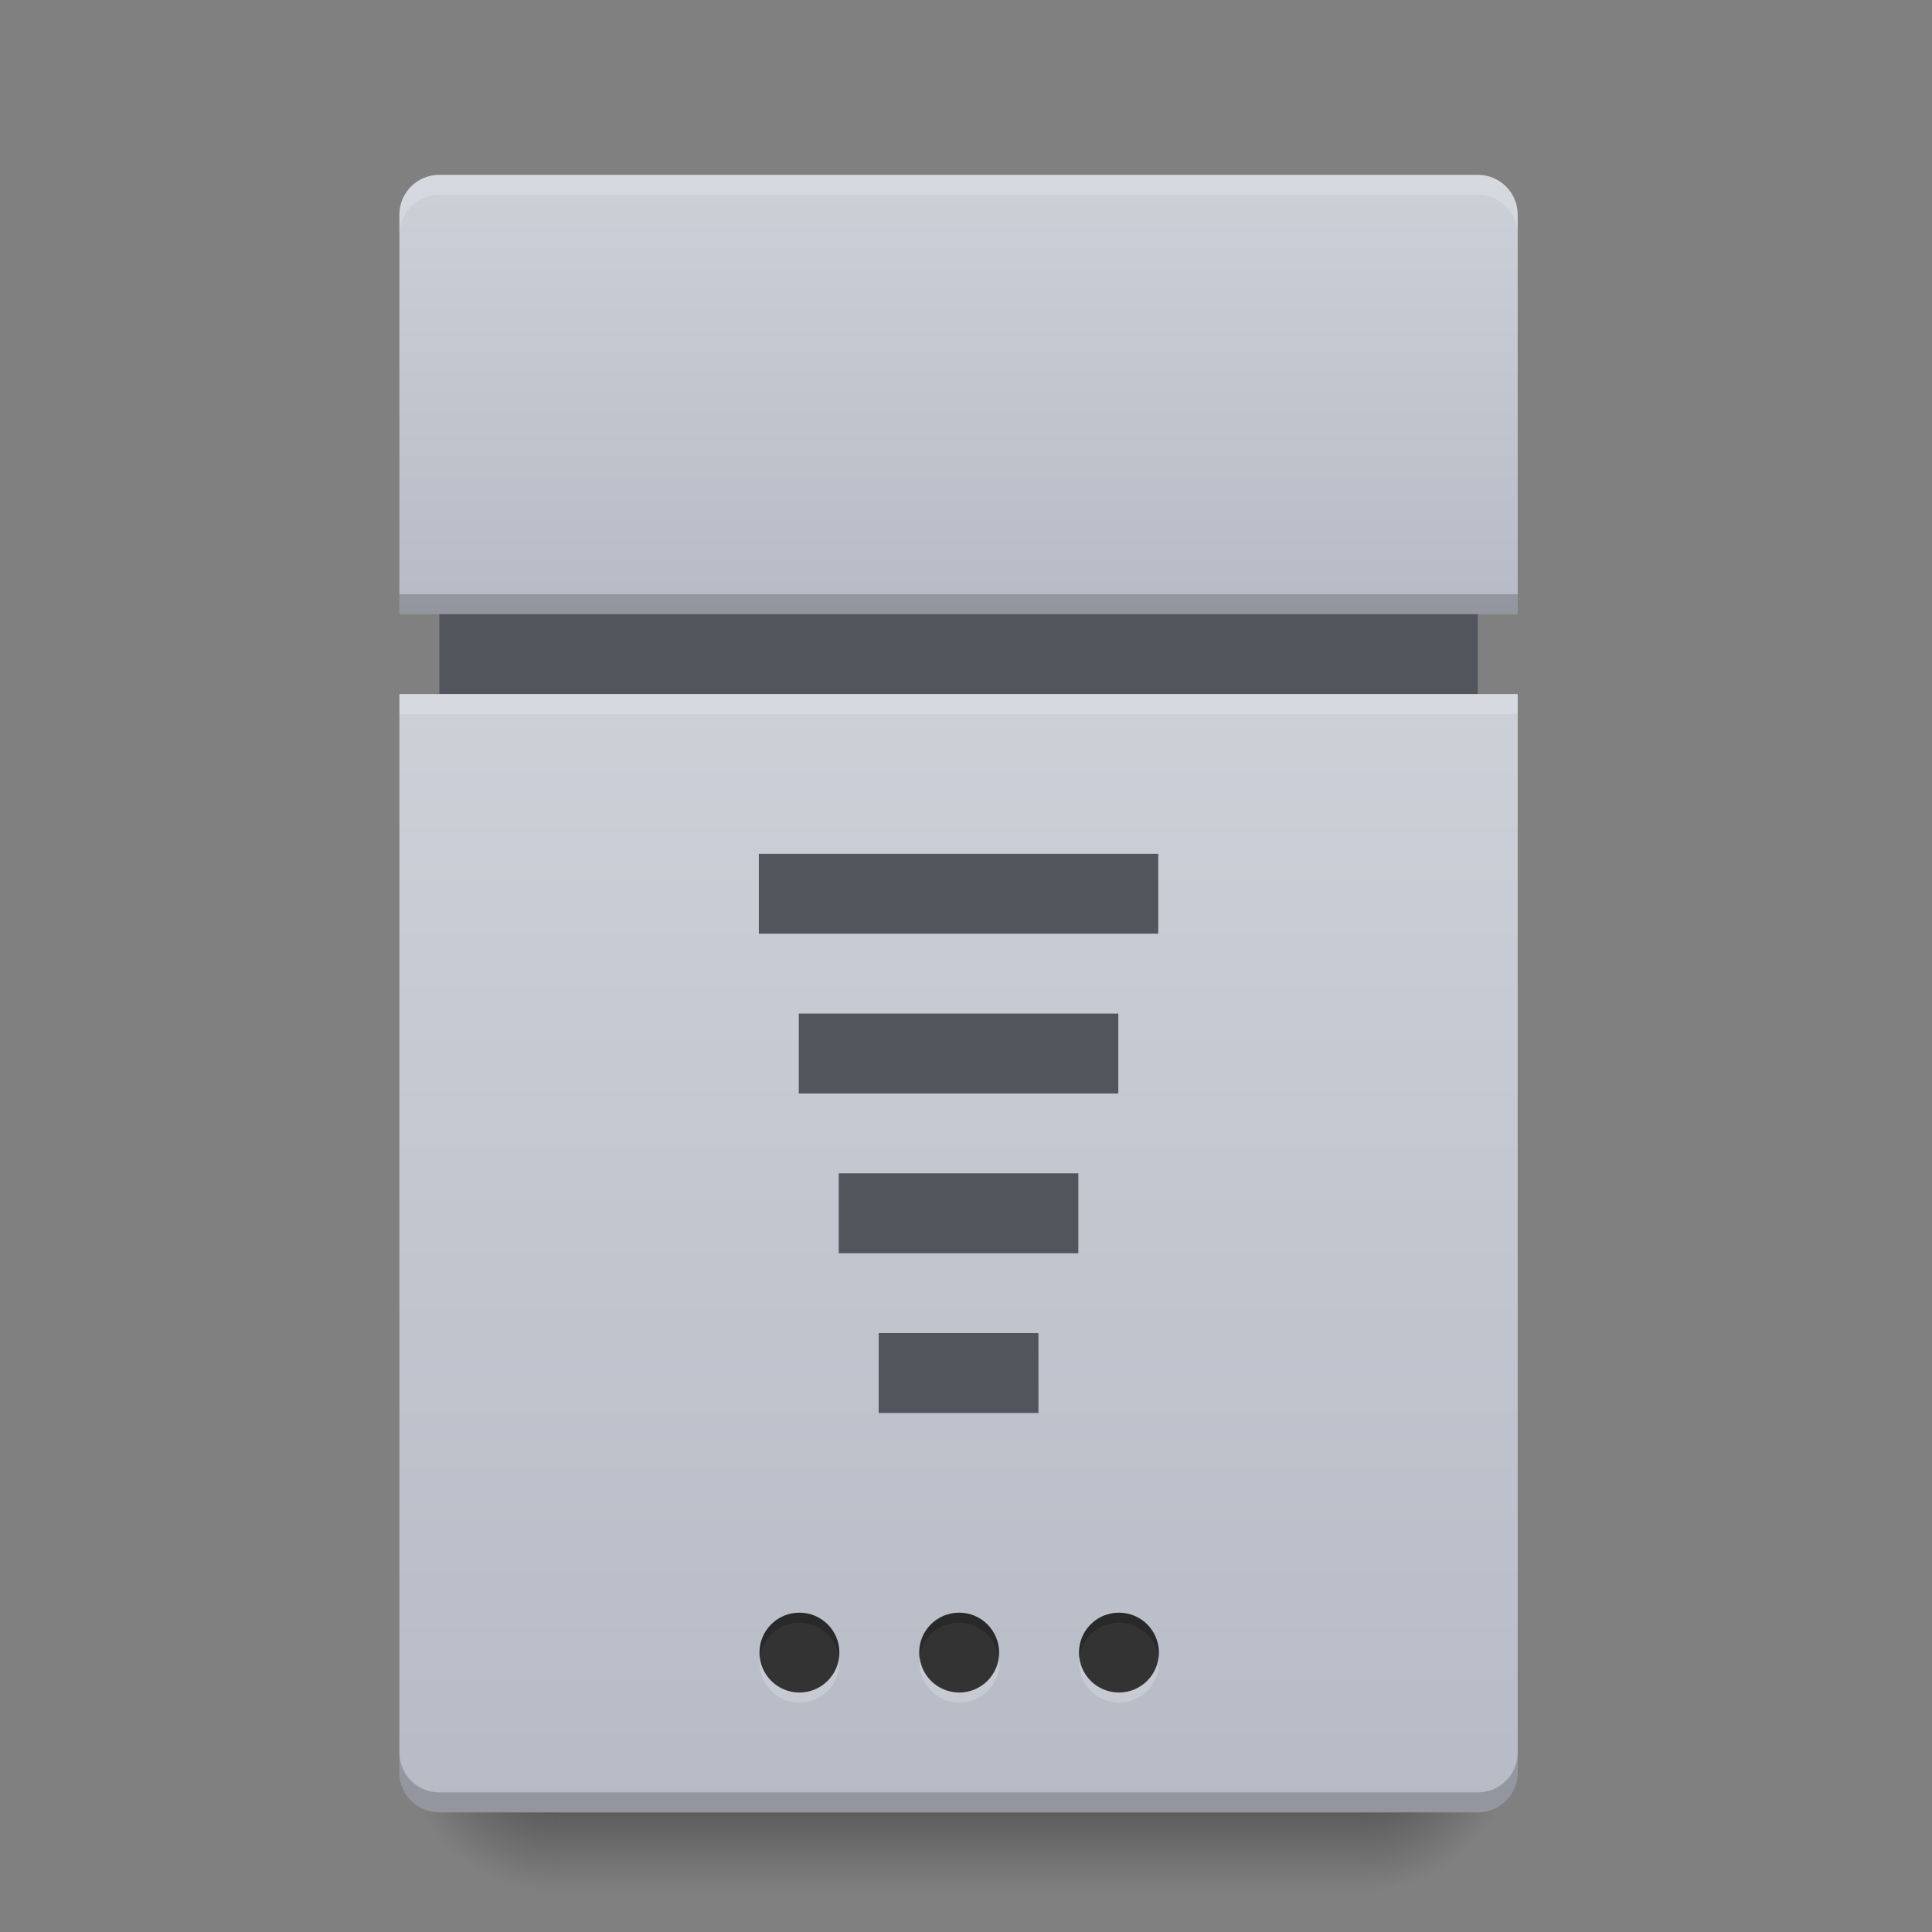 <?xml version="1.0" encoding="UTF-8"?>
<svg xmlns="http://www.w3.org/2000/svg" xmlns:xlink="http://www.w3.org/1999/xlink" width="256pt" height="256pt" viewBox="0 0 256 256" version="1.1">
<rect x="0" y="0" width="256" height="256" fill="#808080" stroke="none"/>
<defs>
<radialGradient id="radial0" gradientUnits="userSpaceOnUse" cx="63.5" cy="212.333" fx="63.5" fy="212.333" r="21.167" gradientTransform="matrix(1,0,0,-1,116.428,441.917)">
<stop offset="0" style="stop-color:rgb(0%,0%,0%);stop-opacity:0.314;"/>
<stop offset="0.5" style="stop-color:rgb(0%,0%,0%);stop-opacity:0.275;"/>
<stop offset="1" style="stop-color:rgb(0%,0%,0%);stop-opacity:0;"/>
</radialGradient>
<linearGradient id="linear0" gradientUnits="userSpaceOnUse" x1="254" y1="233.5" x2="254" y2="254.667" gradientTransform="matrix(0.5,0,0,0.5,42.337,123.387)">
<stop offset="0" style="stop-color:rgb(0%,0%,0%);stop-opacity:0.275;"/>
<stop offset="1" style="stop-color:rgb(0%,0%,0%);stop-opacity:0;"/>
</linearGradient>
<radialGradient id="radial1" gradientUnits="userSpaceOnUse" cx="63.5" cy="212.333" fx="63.5" fy="212.333" r="21.167" gradientTransform="matrix(-1,0,-0,-1,137.597,441.917)">
<stop offset="0" style="stop-color:rgb(0%,0%,0%);stop-opacity:0.314;"/>
<stop offset="0.5" style="stop-color:rgb(0%,0%,0%);stop-opacity:0.275;"/>
<stop offset="1" style="stop-color:rgb(0%,0%,0%);stop-opacity:0;"/>
</radialGradient>
<linearGradient id="linear1" gradientUnits="userSpaceOnUse" x1="960" y1="615.118" x2="960" y2="175.118" gradientTransform="matrix(0.132,0,0,0.132,0,0)">
<stop offset="0" style="stop-color:rgb(71.765%,73.333%,77.647%);stop-opacity:1;"/>
<stop offset="1" style="stop-color:rgb(80%,81.569%,84.314%);stop-opacity:1;"/>
</linearGradient>
<linearGradient id="linear2" gradientUnits="userSpaceOnUse" x1="254" y1="265.25" x2="254" y2="-31.083" gradientTransform="matrix(0.5,0,0,0.5,0,107.51)">
<stop offset="0" style="stop-color:rgb(71.765%,73.333%,77.647%);stop-opacity:1;"/>
<stop offset="1" style="stop-color:rgb(80%,81.569%,84.314%);stop-opacity:1;"/>
</linearGradient>
</defs>
<g id="surface1">
<path style=" stroke:none;fill-rule:nonzero;fill:url(#radial0);" d="M 201.102 229.562 L 179.934 229.562 L 179.934 250.73 L 201.102 250.73 Z M 201.102 229.562 "/>
<path style=" stroke:none;fill-rule:nonzero;fill:url(#linear0);" d="M 74.09 240.148 L 179.934 240.148 L 179.934 250.73 L 74.09 250.73 Z M 74.09 240.148 "/>
<path style=" stroke:none;fill-rule:nonzero;fill:url(#radial1);" d="M 52.922 229.562 L 74.09 229.562 L 74.09 250.73 L 52.922 250.73 Z M 52.922 229.562 "/>
<path style=" stroke:none;fill-rule:nonzero;fill:url(#linear1);" d="M 58.215 23.168 C 55.281 23.168 52.922 25.527 52.922 28.461 L 52.922 81.383 L 201.102 81.383 L 201.102 28.461 C 201.102 25.527 198.742 23.168 195.809 23.168 Z M 58.215 23.168 "/>
<path style=" stroke:none;fill-rule:nonzero;fill:rgb(32.549%,33.333%,36.471%);fill-opacity:1;" d="M 58.215 81.383 L 195.809 81.383 L 195.809 91.969 L 58.215 91.969 Z M 58.215 81.383 "/>
<path style=" stroke:none;fill-rule:nonzero;fill:url(#linear2);" d="M 195.809 240.148 C 198.742 240.148 201.102 237.789 201.102 234.855 L 201.102 91.969 L 52.922 91.969 L 52.922 234.855 C 52.922 237.789 55.281 240.148 58.215 240.148 Z M 195.809 240.148 "/>
<path style=" stroke:none;fill-rule:nonzero;fill:rgb(20%,20%,20%);fill-opacity:1;" d="M 127.098 213.688 C 130.02 213.688 132.387 216.055 132.387 218.98 C 132.387 221.902 130.02 224.27 127.098 224.27 C 124.172 224.27 121.805 221.902 121.805 218.98 C 121.805 216.055 124.172 213.688 127.098 213.688 Z M 127.098 213.688 "/>
<path style=" stroke:none;fill-rule:nonzero;fill:rgb(20%,20%,20%);fill-opacity:1;" d="M 148.266 213.688 C 151.188 213.688 153.559 216.055 153.559 218.98 C 153.559 221.902 151.188 224.27 148.266 224.27 C 145.344 224.27 142.973 221.902 142.973 218.98 C 142.973 216.055 145.344 213.688 148.266 213.688 Z M 148.266 213.688 "/>
<path style=" stroke:none;fill-rule:nonzero;fill:rgb(20%,20%,20%);fill-opacity:1;" d="M 105.926 213.688 C 108.852 213.688 111.219 216.055 111.219 218.98 C 111.219 221.902 108.852 224.27 105.926 224.27 C 103.004 224.27 100.637 221.902 100.637 218.98 C 100.637 216.055 103.004 213.688 105.926 213.688 Z M 105.926 213.688 "/>
<path style=" stroke:none;fill-rule:nonzero;fill:rgb(100%,100%,100%);fill-opacity:0.196;" d="M 148.266 225.594 C 145.332 225.594 142.973 223.234 142.973 220.301 C 142.973 220.078 142.988 219.859 143.016 219.641 C 143.34 222.258 145.559 224.27 148.266 224.27 C 150.973 224.27 153.191 222.258 153.516 219.641 C 153.543 219.859 153.559 220.078 153.559 220.301 C 153.559 223.234 151.195 225.594 148.266 225.594 Z M 148.266 225.594 "/>
<path style=" stroke:none;fill-rule:nonzero;fill:rgb(100%,100%,100%);fill-opacity:0.196;" d="M 127.137 225.594 C 124.207 225.594 121.848 223.234 121.848 220.301 C 121.848 220.078 121.863 219.859 121.887 219.641 C 122.211 222.258 124.43 224.27 127.137 224.27 C 129.848 224.27 132.066 222.258 132.387 219.641 C 132.414 219.859 132.43 220.078 132.43 220.301 C 132.43 223.234 130.07 225.594 127.137 225.594 Z M 127.137 225.594 "/>
<path style=" stroke:none;fill-rule:nonzero;fill:rgb(100%,100%,100%);fill-opacity:0.196;" d="M 105.926 225.594 C 102.996 225.594 100.637 223.234 100.637 220.301 C 100.637 220.078 100.652 219.859 100.676 219.641 C 101 222.258 103.219 224.27 105.926 224.27 C 108.637 224.27 110.855 222.258 111.18 219.641 C 111.203 219.859 111.219 220.078 111.219 220.301 C 111.219 223.234 108.859 225.594 105.926 225.594 Z M 105.926 225.594 "/>
<path style=" stroke:none;fill-rule:nonzero;fill:rgb(0%,0%,0%);fill-opacity:0.196;" d="M 105.926 213.688 C 108.859 213.688 111.219 216.047 111.219 218.98 C 111.219 219.203 111.203 219.426 111.18 219.641 C 110.855 217.023 108.637 215.012 105.926 215.012 C 103.219 215.012 101 217.023 100.676 219.641 C 100.652 219.426 100.637 219.203 100.637 218.98 C 100.637 216.047 102.996 213.688 105.926 213.688 Z M 105.926 213.688 "/>
<path style=" stroke:none;fill-rule:nonzero;fill:rgb(0%,0%,0%);fill-opacity:0.196;" d="M 127.055 213.688 C 129.984 213.688 132.348 216.047 132.348 218.98 C 132.348 219.203 132.332 219.426 132.305 219.641 C 131.98 217.023 129.762 215.012 127.055 215.012 C 124.348 215.012 122.129 217.023 121.805 219.641 C 121.777 219.426 121.762 219.203 121.762 218.98 C 121.762 216.047 124.121 213.688 127.055 213.688 Z M 127.055 213.688 "/>
<path style=" stroke:none;fill-rule:nonzero;fill:rgb(0%,0%,0%);fill-opacity:0.196;" d="M 148.266 213.688 C 151.195 213.688 153.559 216.047 153.559 218.98 C 153.559 219.203 153.543 219.426 153.516 219.641 C 153.191 217.023 150.973 215.012 148.266 215.012 C 145.559 215.012 143.34 217.023 143.016 219.641 C 142.988 219.426 142.973 219.203 142.973 218.98 C 142.973 216.047 145.332 213.688 148.266 213.688 Z M 148.266 213.688 "/>
<path style=" stroke:none;fill-rule:nonzero;fill:rgb(0%,0%,0%);fill-opacity:0.196;" d="M 58.215 240.148 C 55.281 240.148 52.922 237.789 52.922 234.855 L 52.922 232.211 C 52.922 235.141 55.281 237.504 58.215 237.504 L 195.809 237.504 C 198.742 237.504 201.102 235.141 201.102 232.211 L 201.102 234.855 C 201.102 237.789 198.742 240.148 195.809 240.148 Z M 58.215 240.148 "/>
<path style=" stroke:none;fill-rule:nonzero;fill:rgb(100%,100%,100%);fill-opacity:0.196;" d="M 58.215 23.168 C 55.281 23.168 52.922 25.527 52.922 28.461 L 52.922 31.105 C 52.922 28.176 55.281 25.816 58.215 25.816 L 195.809 25.816 C 198.742 25.816 201.102 28.176 201.102 31.105 L 201.102 28.461 C 201.102 25.527 198.742 23.168 195.809 23.168 Z M 58.215 23.168 "/>
<path style=" stroke:none;fill-rule:nonzero;fill:rgb(0%,0%,0%);fill-opacity:0.196;" d="M 52.922 78.738 L 201.102 78.738 L 201.102 81.383 L 52.922 81.383 Z M 52.922 78.738 "/>
<path style=" stroke:none;fill-rule:nonzero;fill:rgb(100%,100%,100%);fill-opacity:0.196;" d="M 52.922 91.969 L 201.102 91.969 L 201.102 94.613 L 52.922 94.613 Z M 52.922 91.969 "/>
<path style=" stroke:none;fill-rule:nonzero;fill:rgb(32.549%,33.333%,36.471%);fill-opacity:1;" d="M 100.551 113.137 L 153.473 113.137 L 153.473 123.719 L 100.551 123.719 Z M 100.551 113.137 "/>
<path style=" stroke:none;fill-rule:nonzero;fill:rgb(32.549%,33.333%,36.471%);fill-opacity:1;" d="M 105.844 134.305 L 148.18 134.305 L 148.18 144.891 L 105.844 144.891 Z M 105.844 134.305 "/>
<path style=" stroke:none;fill-rule:nonzero;fill:rgb(32.549%,33.333%,36.471%);fill-opacity:1;" d="M 111.137 155.473 L 142.887 155.473 L 142.887 166.059 L 111.137 166.059 Z M 111.137 155.473 "/>
<path style=" stroke:none;fill-rule:nonzero;fill:rgb(32.549%,33.333%,36.471%);fill-opacity:1;" d="M 116.43 176.641 L 137.598 176.641 L 137.598 187.227 L 116.43 187.227 Z M 116.43 176.641 "/>
</g>
</svg>
